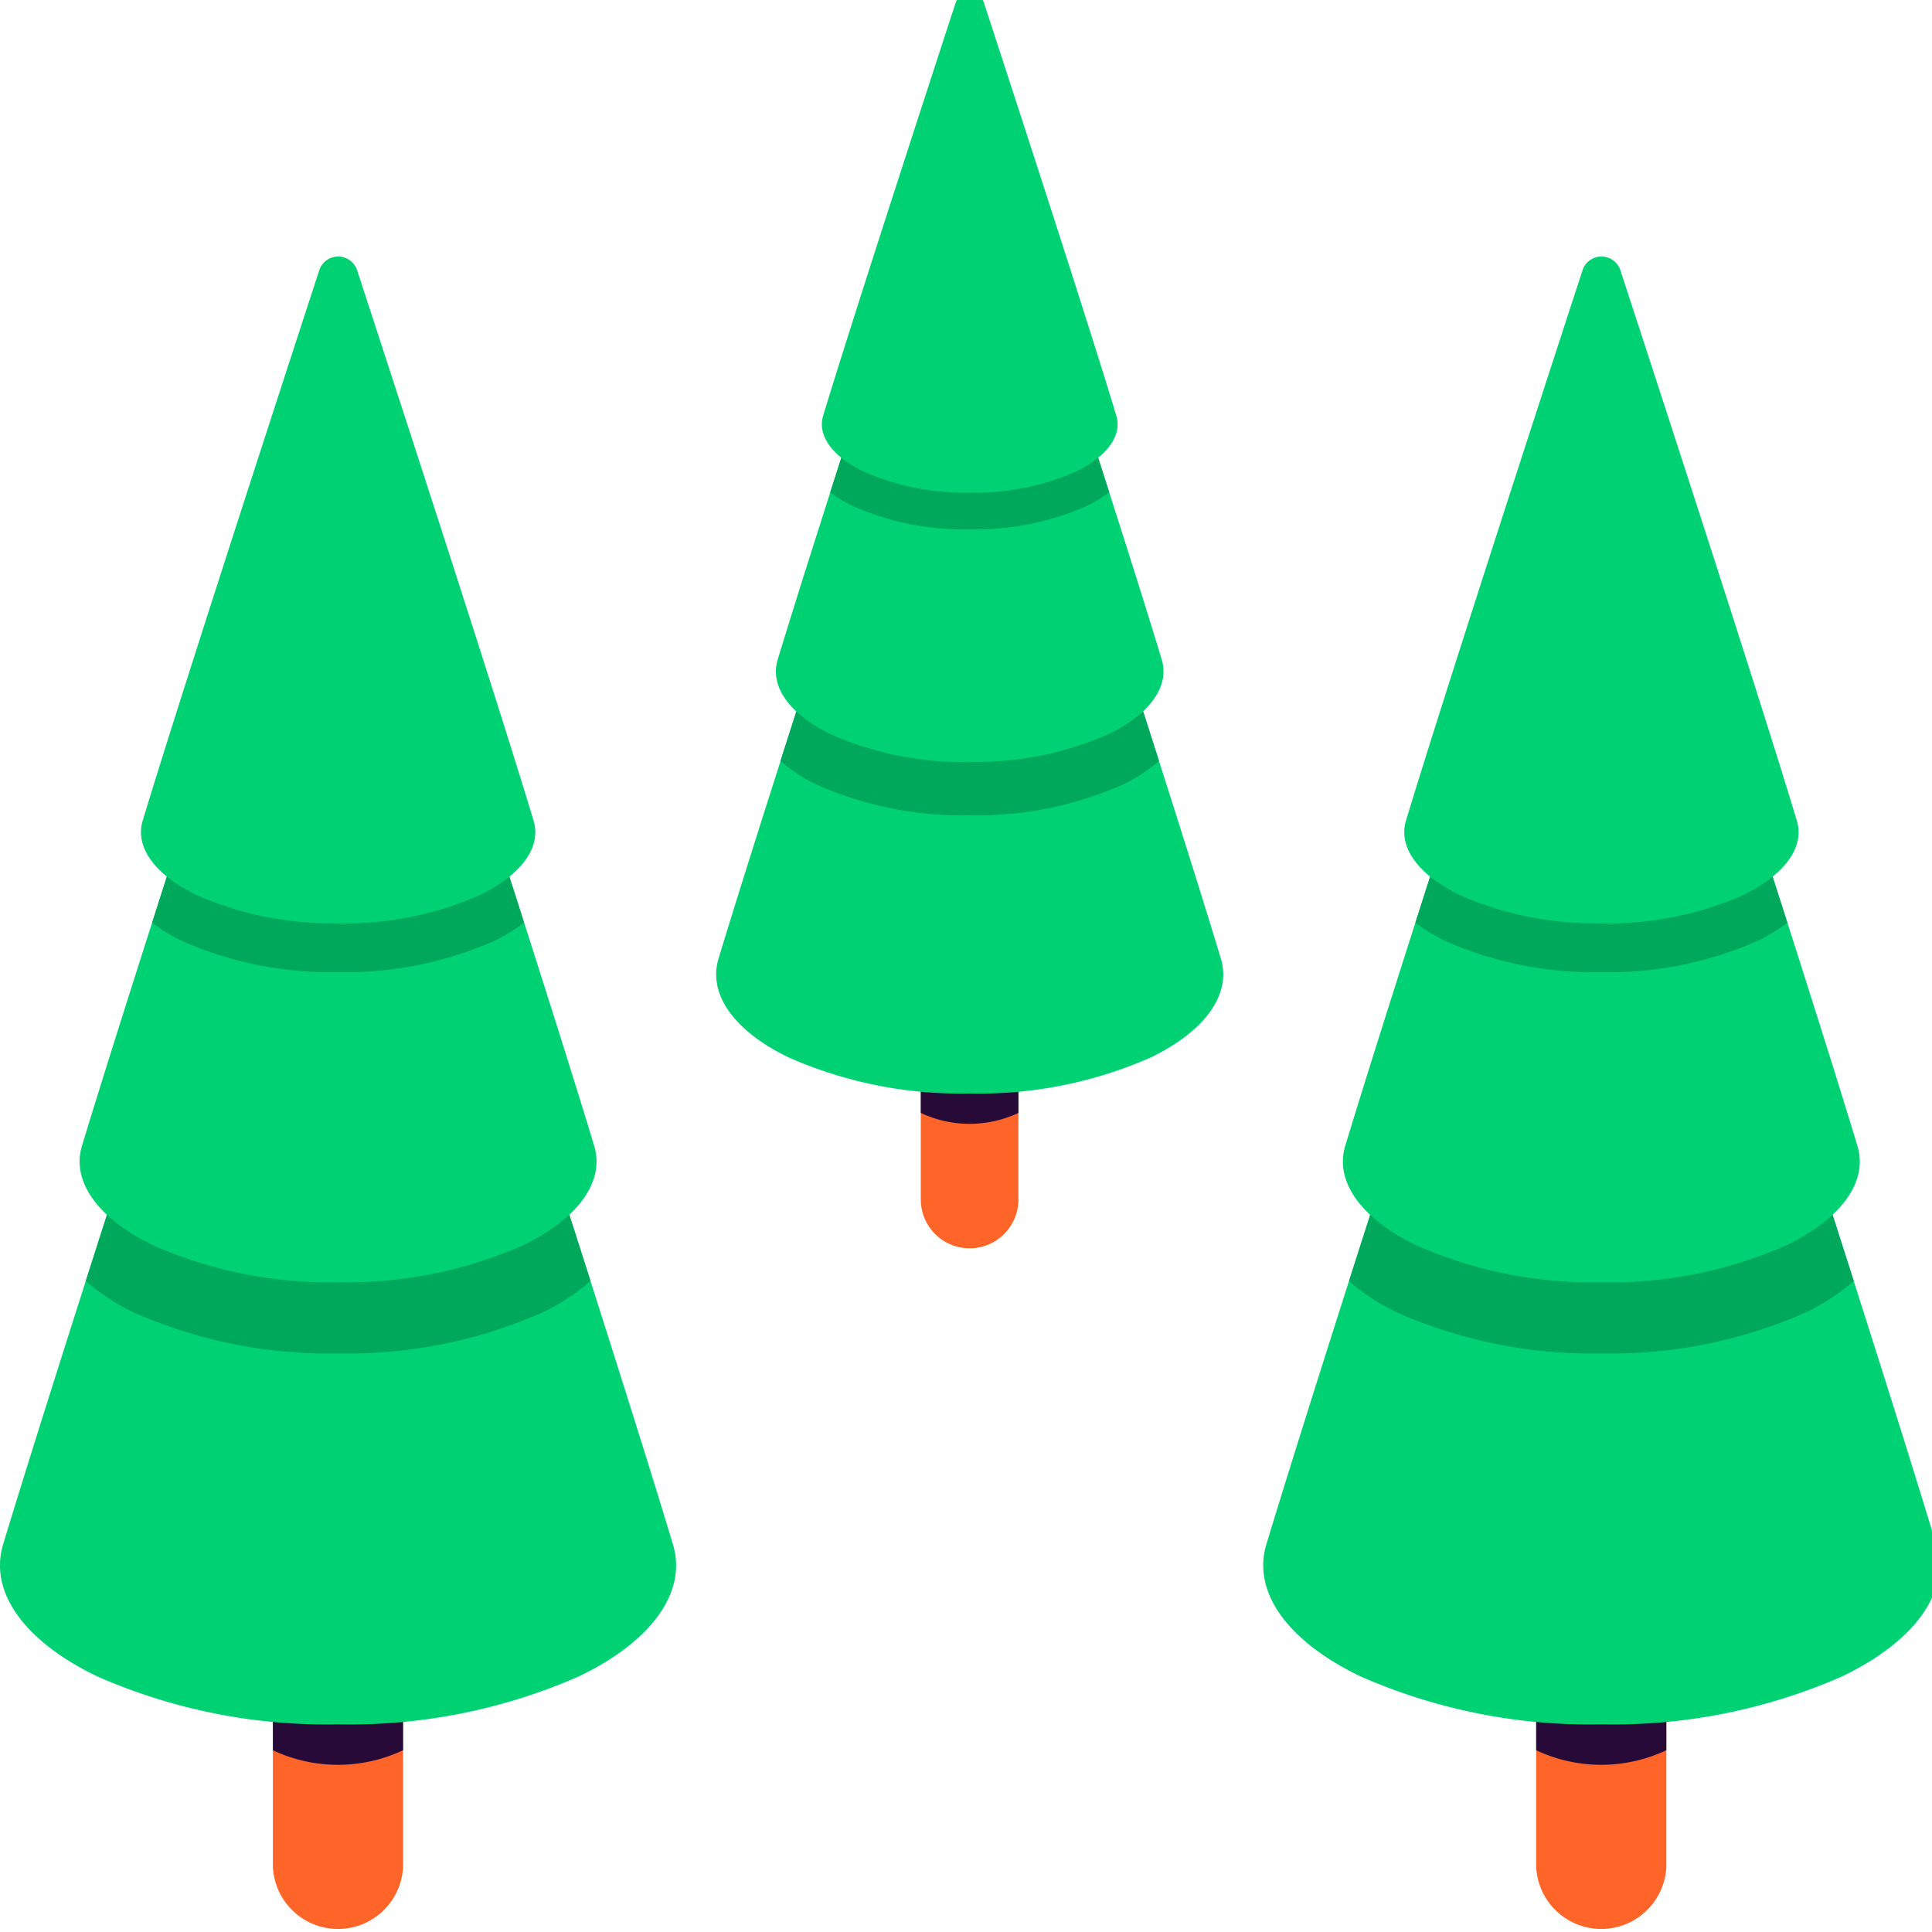 <svg xmlns="http://www.w3.org/2000/svg" xmlns:xlink="http://www.w3.org/1999/xlink" width="86" height="86" viewBox="0 0 86 86">
  <defs>
    <clipPath id="clip-path">
      <rect id="Rectangle_14122" data-name="Rectangle 14122" width="86" height="86" transform="translate(0 0.328)" fill="none"/>
    </clipPath>
  </defs>
  <g id="icon-sustainability" transform="translate(0 -0.328)">
    <g id="Group_48143" data-name="Group 48143" clip-path="url(#clip-path)">
      <path id="Path_17309" data-name="Path 17309" d="M89.88,496.853a2.9,2.9,0,0,0-2.9,2.9v11.126a2.9,2.9,0,0,0,5.793,0V499.75a2.9,2.9,0,0,0-2.9-2.9" transform="translate(-74.832 -427.444)" fill="#ff6429"/>
      <path id="Path_17310" data-name="Path 17310" d="M89.879,496.852a2.9,2.9,0,0,0-2.9,2.9v5.929a6.8,6.8,0,0,0,5.793,0v-5.929a2.9,2.9,0,0,0-2.9-2.9" transform="translate(-74.831 -427.443)" fill="#280a38"/>
      <path id="Path_17311" data-name="Path 17311" d="M15.048,216.825a25.347,25.347,0,0,1-10.731-2.14C1.063,213.116-.5,210.918.141,208.807c3.236-10.681,13.063-40.742,14.908-46.376,1.846,5.632,11.688,35.7,14.908,46.389.634,2.1-.928,4.3-4.179,5.866a25.34,25.34,0,0,1-10.729,2.139Z" transform="translate(0 -139.74)" fill="#00d273"/>
      <path id="Path_17312" data-name="Path 17312" d="M38.558,200.312h0a21.361,21.361,0,0,0,9.044-1.8,9.273,9.273,0,0,0,2.192-1.425c-4.193-13.148-9.877-30.512-11.235-34.655-1.357,4.146-7.036,21.516-11.231,34.66a9.277,9.277,0,0,0,2.186,1.42,21.369,21.369,0,0,0,9.045,1.8" transform="translate(-23.509 -139.739)" fill="#00a85c"/>
      <path id="Path_17313" data-name="Path 17313" d="M36.883,155.142A19.425,19.425,0,0,1,28.66,153.5c-2.469-1.19-3.655-2.848-3.175-4.435,2.451-8.091,9.819-30.64,11.4-35.462,1.58,4.823,8.959,27.374,11.4,35.471.477,1.582-.711,3.237-3.177,4.426a19.418,19.418,0,0,1-8.221,1.639Z" transform="translate(-21.835 -97.736)" fill="#00d273"/>
      <path id="Path_17314" data-name="Path 17314" d="M56.75,141.34h0a16.352,16.352,0,0,0,6.922-1.379,7.612,7.612,0,0,0,1.358-.825c-3.123-9.774-7.16-22.108-8.28-25.528-1.119,3.42-5.152,15.76-8.277,25.532a7.615,7.615,0,0,0,1.353.821,16.357,16.357,0,0,0,6.923,1.379" transform="translate(-41.702 -97.737)" fill="#00a85c"/>
      <path id="Path_17315" data-name="Path 17315" d="M53.677,113.76a14.869,14.869,0,0,1-6.293-1.253c-1.864-.9-2.763-2.142-2.4-3.325,1.579-5.21,5.808-18.215,7.856-24.488a.887.887,0,0,1,1.686,0c2.05,6.273,6.284,19.282,7.855,24.5.355,1.18-.544,2.42-2.406,3.318a14.864,14.864,0,0,1-6.293,1.253Z" transform="translate(-38.629 -72.335)" fill="#00d273"/>
      <path id="Path_17316" data-name="Path 17316" d="M492.41,496.853a2.9,2.9,0,0,0-2.9,2.9v11.126a2.9,2.9,0,0,0,5.793,0V499.75a2.9,2.9,0,0,0-2.9-2.9" transform="translate(-421.129 -427.444)" fill="#ff6429"/>
      <path id="Path_17317" data-name="Path 17317" d="M492.409,496.852a2.9,2.9,0,0,0-2.9,2.9v5.929a6.8,6.8,0,0,0,5.793,0v-5.929a2.9,2.9,0,0,0-2.9-2.9" transform="translate(-421.128 -427.443)" fill="#280a38"/>
      <path id="Path_17318" data-name="Path 17318" d="M417.578,216.825a25.347,25.347,0,0,1-10.731-2.14c-3.255-1.569-4.816-3.767-4.177-5.878,3.236-10.681,13.063-40.742,14.908-46.376,1.846,5.632,11.688,35.7,14.908,46.389.634,2.1-.928,4.3-4.179,5.866a25.34,25.34,0,0,1-10.729,2.139Z" transform="translate(-346.298 -139.74)" fill="#00d273"/>
      <path id="Path_17319" data-name="Path 17319" d="M441.089,200.312h0a21.361,21.361,0,0,0,9.044-1.8,9.273,9.273,0,0,0,2.192-1.425c-4.193-13.148-9.877-30.512-11.235-34.655-1.357,4.146-7.036,21.516-11.231,34.66a9.277,9.277,0,0,0,2.186,1.42,21.369,21.369,0,0,0,9.045,1.8" transform="translate(-369.808 -139.739)" fill="#00a85c"/>
      <path id="Path_17320" data-name="Path 17320" d="M439.413,155.142a19.425,19.425,0,0,1-8.223-1.639c-2.469-1.19-3.655-2.848-3.175-4.435,2.451-8.091,9.819-30.64,11.4-35.462,1.58,4.823,8.959,27.374,11.4,35.471.477,1.582-.711,3.237-3.177,4.426a19.418,19.418,0,0,1-8.221,1.639Z" transform="translate(-368.133 -97.736)" fill="#00d273"/>
      <path id="Path_17321" data-name="Path 17321" d="M459.28,141.34h0a16.351,16.351,0,0,0,6.922-1.379,7.612,7.612,0,0,0,1.358-.825c-3.123-9.774-7.16-22.108-8.28-25.528-1.119,3.42-5.152,15.76-8.277,25.532a7.615,7.615,0,0,0,1.353.821,16.357,16.357,0,0,0,6.923,1.379" transform="translate(-388 -97.737)" fill="#00a85c"/>
      <path id="Path_17322" data-name="Path 17322" d="M456.208,113.76a14.869,14.869,0,0,1-6.293-1.253c-1.864-.9-2.763-2.142-2.4-3.325,1.579-5.21,5.808-18.215,7.856-24.488a.886.886,0,0,1,1.685,0c2.05,6.273,6.285,19.282,7.855,24.5.355,1.18-.544,2.42-2.406,3.318a14.864,14.864,0,0,1-6.293,1.253Z" transform="translate(-384.927 -72.335)" fill="#00d273"/>
      <path id="Path_17323" data-name="Path 17323" d="M295.6,309.579a2.173,2.173,0,0,0-2.173,2.173V320.1a2.173,2.173,0,0,0,4.345,0v-8.344a2.172,2.172,0,0,0-2.172-2.173" transform="translate(-252.439 -266.332)" fill="#ff6429"/>
      <path id="Path_17324" data-name="Path 17324" d="M295.6,309.579a2.173,2.173,0,0,0-2.173,2.173V316.2a5.1,5.1,0,0,0,4.345,0v-4.447a2.173,2.173,0,0,0-2.173-2.173" transform="translate(-252.439 -266.332)" fill="#280a38"/>
      <path id="Path_17325" data-name="Path 17325" d="M239.481,99.557a19.013,19.013,0,0,1-8.048-1.6c-2.441-1.177-3.612-2.825-3.132-4.408,2.427-8.011,9.8-30.556,11.181-34.782,1.384,4.224,8.766,26.774,11.181,34.791.476,1.579-.7,3.224-3.134,4.4a19,19,0,0,1-8.047,1.6Z" transform="translate(-196.316 -50.553)" fill="#00d273"/>
      <path id="Path_17326" data-name="Path 17326" d="M257.112,87.175h0a16.017,16.017,0,0,0,6.782-1.352,6.953,6.953,0,0,0,1.644-1.069c-3.145-9.861-7.408-22.884-8.426-25.991-1.018,3.109-5.277,16.137-8.423,25.995a6.961,6.961,0,0,0,1.639,1.065,16.026,16.026,0,0,0,6.784,1.352" transform="translate(-213.948 -50.554)" fill="#00a85c"/>
      <path id="Path_17327" data-name="Path 17327" d="M255.857,53.3a14.57,14.57,0,0,1-6.167-1.229c-1.852-.893-2.742-2.136-2.381-3.326,1.838-6.068,7.365-22.98,8.548-26.6,1.185,3.617,6.719,20.531,8.549,26.6.357,1.187-.533,2.428-2.383,3.319a14.563,14.563,0,0,1-6.166,1.229Z" transform="translate(-212.692 -19.051)" fill="#00d273"/>
      <path id="Path_17328" data-name="Path 17328" d="M270.757,42.944h0a12.264,12.264,0,0,0,5.191-1.034,5.707,5.707,0,0,0,1.019-.619c-2.342-7.33-5.37-16.581-6.21-19.146-.84,2.565-3.864,11.82-6.208,19.149a5.711,5.711,0,0,0,1.015.616,12.266,12.266,0,0,0,5.192,1.034" transform="translate(-227.593 -19.051)" fill="#00a85c"/>
      <path id="Path_17329" data-name="Path 17329" d="M268.452,22.259a11.153,11.153,0,0,1-4.72-.94c-1.4-.674-2.072-1.606-1.8-2.494,1.184-3.908,4.356-13.662,5.892-18.366a.665.665,0,0,1,1.264,0c1.538,4.7,4.713,14.461,5.891,18.372.266.885-.408,1.815-1.8,2.489a11.149,11.149,0,0,1-4.719.94Z" transform="translate(-225.288 -0.001)" fill="#00d273"/>
    </g>
  </g>
</svg>
